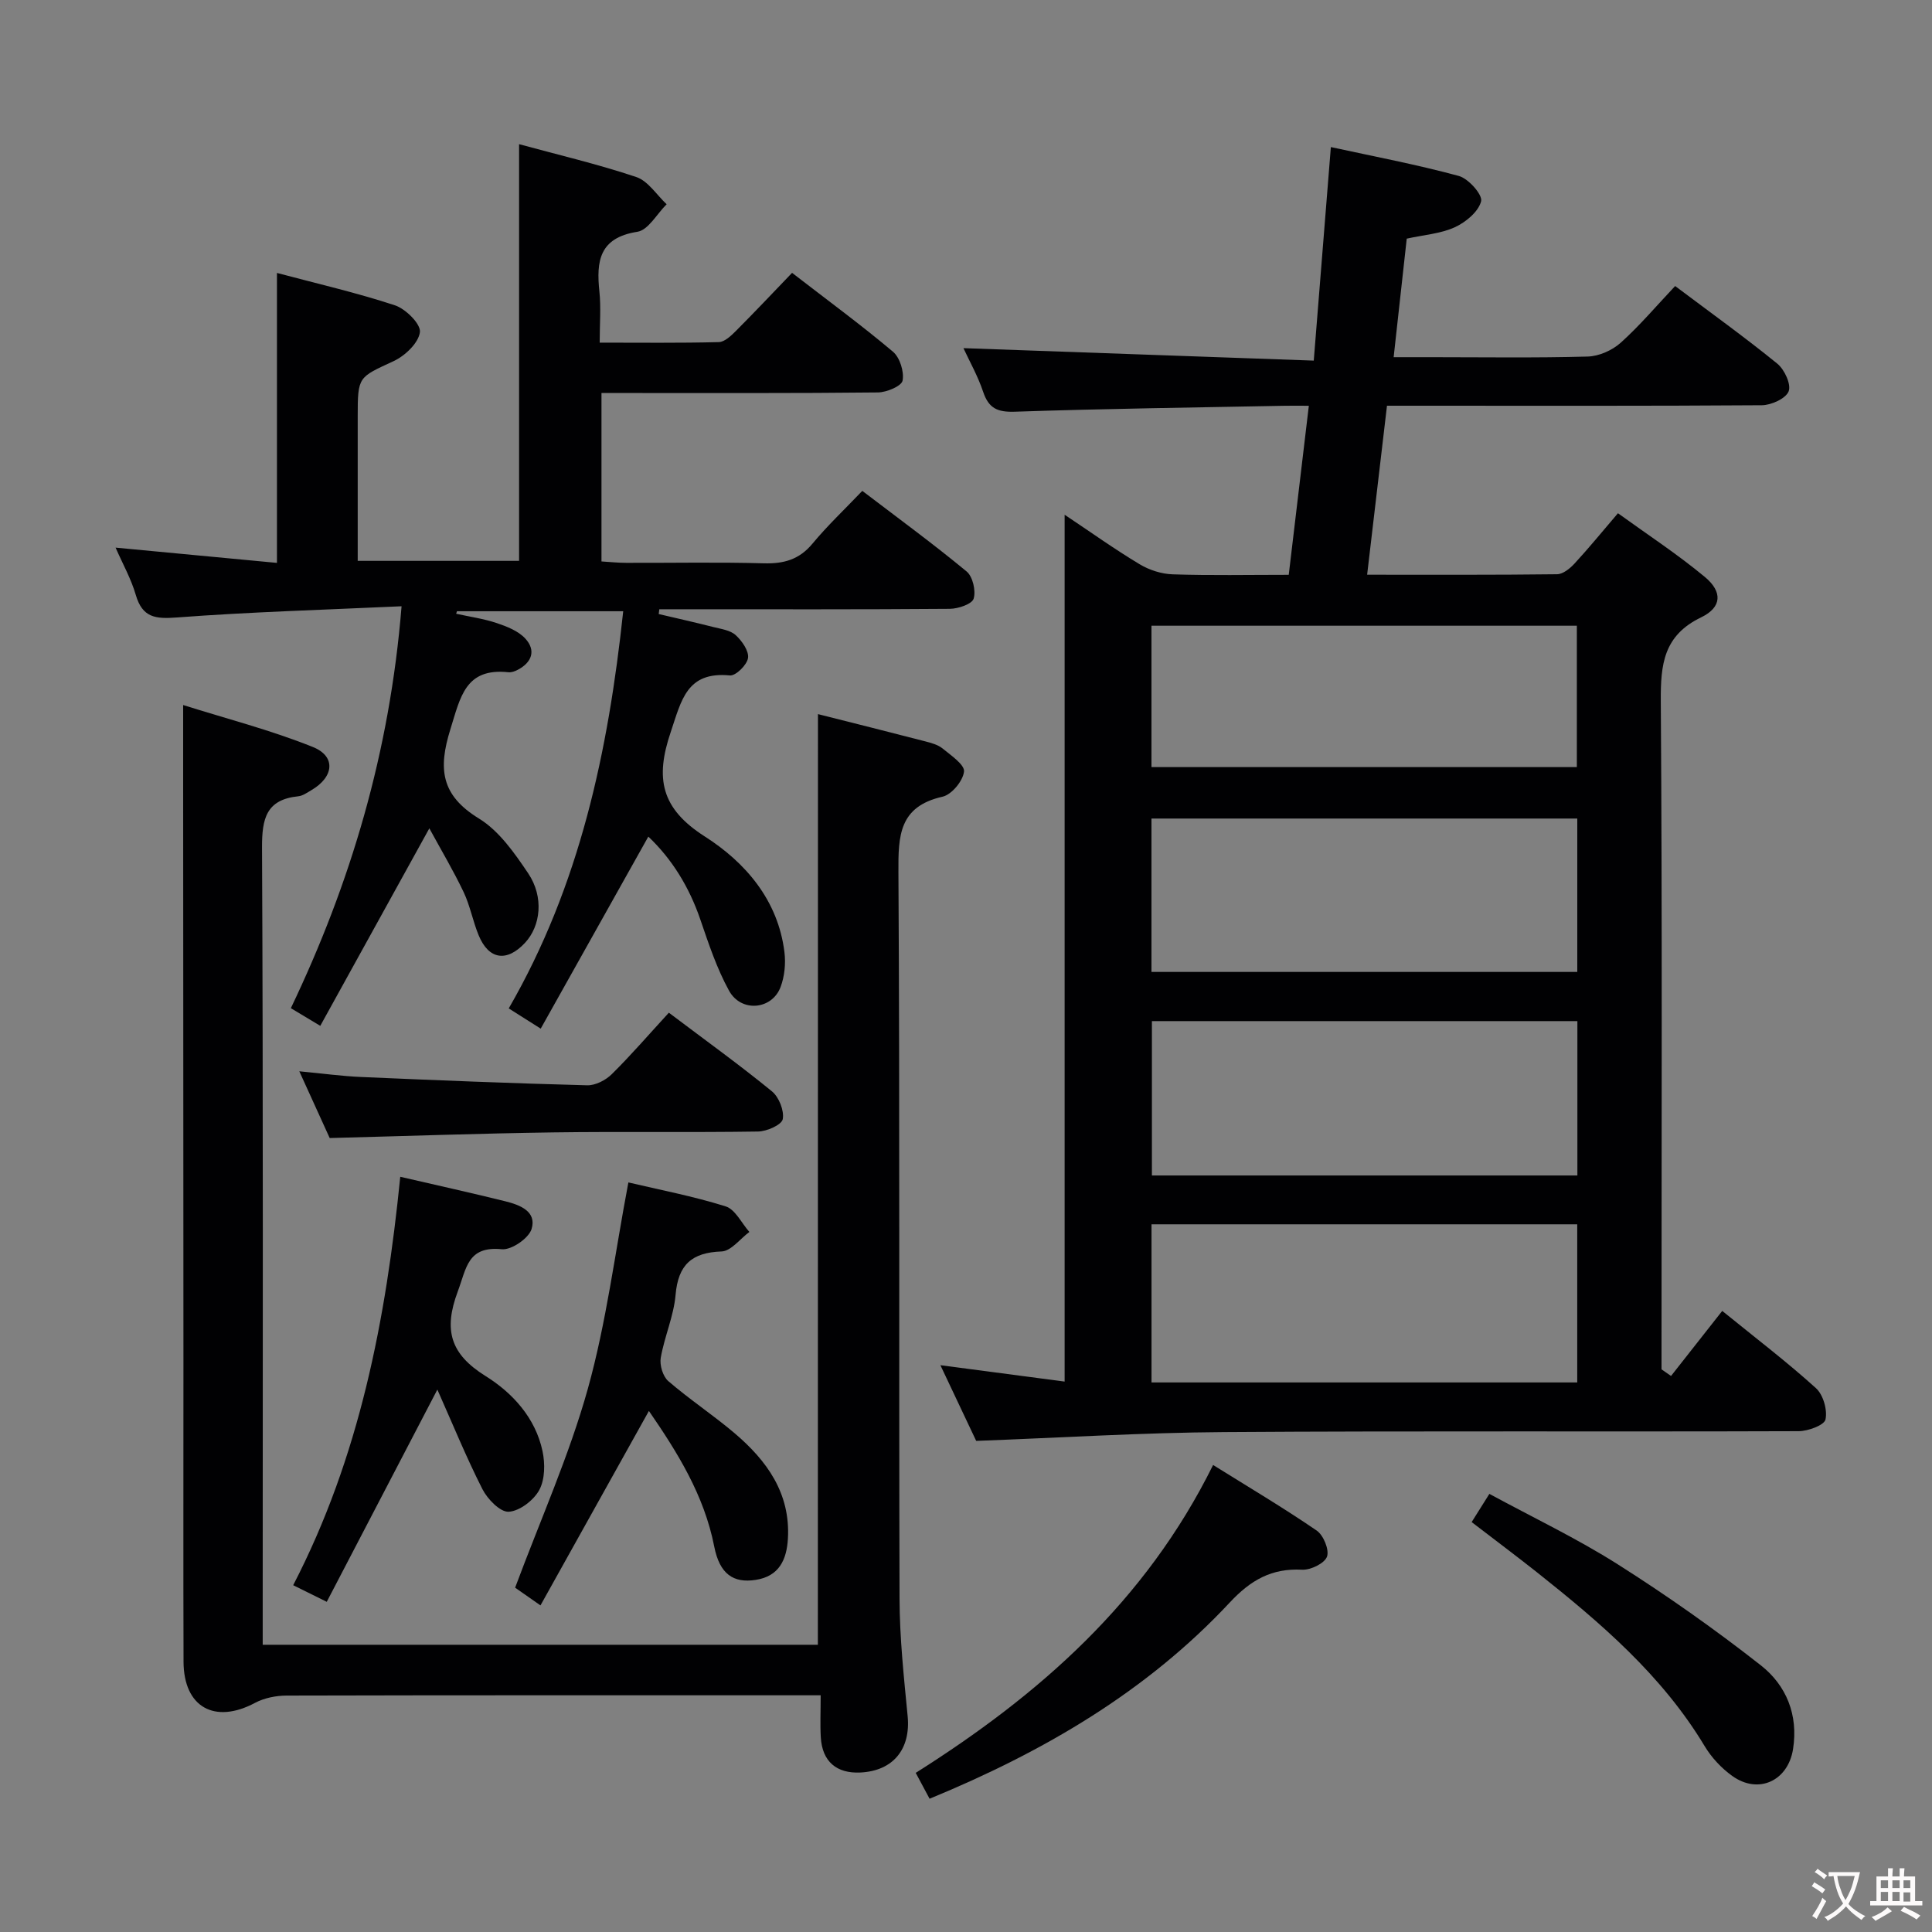 <svg enable-background="new 0 0 400 400" viewBox="0 0 400 400" xmlns="http://www.w3.org/2000/svg"><rect x="0" y="0" width="400" height="400" fill="#808080" stroke="none"/><g fill="#010103"><path d="m345.97 284.88c3.5-4.45 7-8.9 10.6-13.47 7.17 5.82 13.52 10.66 19.41 16 1.5 1.36 2.39 4.49 1.97 6.47-.25 1.19-3.59 2.42-5.55 2.43-39.66.14-79.32-.08-118.98.19-16.93.11-33.86 1.17-51.31 1.82-2.17-4.59-4.62-9.77-7.41-15.67 9.12 1.2 17.46 2.3 25.72 3.39 0-59.72 0-119.25 0-179.47 5.34 3.56 10.3 7.11 15.51 10.24 2.01 1.21 4.55 2.03 6.88 2.1 7.81.26 15.62.1 24.01.1 1.37-11.54 2.71-22.85 4.16-35-1.83 0-3.39-.03-4.96 0-18.64.36-37.28.6-55.91 1.23-3.61.12-5.41-.7-6.56-4.12-1.09-3.26-2.82-6.31-4.08-9.04 24 .85 47.81 1.7 72.53 2.58 1.2-15.04 2.34-29.18 3.54-44.21 8.86 1.93 17.77 3.61 26.49 5.98 2 .54 4.96 3.9 4.62 5.24-.55 2.16-3.18 4.34-5.45 5.38-2.93 1.34-6.38 1.57-9.95 2.36-.88 7.95-1.75 15.84-2.71 24.54h7.67c10.83 0 21.67.17 32.49-.13 2.34-.06 5.09-1.28 6.85-2.86 3.94-3.54 7.39-7.63 11.27-11.74 7.49 5.63 14.49 10.65 21.16 16.08 1.48 1.21 2.9 4.28 2.34 5.72-.58 1.49-3.58 2.86-5.54 2.88-23.65.17-47.31.1-70.97.1-1.99 0-3.97 0-6.65 0-1.36 11.57-2.7 22.99-4.11 34.99 13.41 0 26.37.06 39.32-.1 1.22-.01 2.66-1.18 3.59-2.18 2.93-3.17 5.66-6.52 9.02-10.45 6.08 4.4 12.31 8.47 18 13.2 3.68 3.06 3.53 6.27-.75 8.34-7.81 3.76-8.43 9.73-8.38 17.36.31 44.32.15 88.65.15 132.98v5.37c.66.45 1.31.91 1.97 1.37zm-19.42-31.4c-29.6 0-58.92 0-88.14 0v32.74h88.14c0-11.1 0-21.84 0-32.74zm.03-42.07c-29.83 0-59.07 0-88.09 0v31.96h88.09c0-10.9 0-21.35 0-31.96zm-.02-41.94c-29.83 0-59.03 0-88.16 0v31.76h88.16c0-10.76 0-21.16 0-31.76zm-.09-10.65c0-10.06 0-19.63 0-29.27-29.59 0-58.81 0-88.07 0v29.27z"/><path d="m83.14 125.52c-16.04.74-31.3 1.17-46.51 2.32-4.48.34-7.15.03-8.52-4.68-.96-3.31-2.7-6.4-4.18-9.78 11.16 1.06 22.03 2.09 33.41 3.16 0-19.98 0-39.63 0-60.03 8.25 2.2 16.46 4.08 24.42 6.7 2.24.74 5.4 3.89 5.18 5.56-.29 2.24-3.08 4.9-5.43 5.99-7.33 3.4-7.45 3.14-7.45 11.45v29.91h33.41c0-28.62 0-57.18 0-86.27 8.1 2.21 16.3 4.13 24.26 6.8 2.45.82 4.22 3.7 6.29 5.64-2.01 1.98-3.8 5.35-6.07 5.7-7.87 1.23-8.52 6.06-7.85 12.38.34 3.27.06 6.6.06 10.57 8.47 0 16.57.1 24.66-.11 1.22-.03 2.58-1.35 3.59-2.36 3.87-3.88 7.63-7.87 11.58-11.98 7.32 5.66 14.29 10.77 20.88 16.32 1.44 1.21 2.35 4.15 2 5.99-.22 1.14-3.3 2.43-5.1 2.45-17 .19-34 .11-51 .12-1.97 0-3.93 0-6.24 0v34.87c1.64.1 3.39.29 5.14.29 9.5.03 19-.17 28.5.1 4.14.11 7.32-.79 10.05-4.08 3.08-3.71 6.6-7.04 10.31-10.92 7.49 5.71 14.71 10.99 21.6 16.69 1.27 1.05 1.95 4 1.45 5.63-.34 1.12-3.18 2.08-4.91 2.1-18.5.15-37 .09-55.5.09-1.56 0-3.11 0-4.67 0-.04.33-.08.66-.12.99 3.79.89 7.58 1.74 11.35 2.7 1.59.4 3.48.65 4.59 1.67 1.3 1.19 2.76 3.27 2.55 4.73-.2 1.42-2.54 3.73-3.75 3.61-8.96-.86-10.03 5.14-12.26 11.74-3.24 9.57-2.03 15.8 7.07 21.61 8.39 5.36 15.16 13.17 16.48 23.94.29 2.36.03 5.02-.8 7.22-1.78 4.73-8.17 5.32-10.67.76-2.54-4.61-4.23-9.73-5.95-14.75-2.3-6.72-5.87-12.51-10.76-17.15-7.39 13.2-14.68 26.19-22.28 39.76-2.53-1.6-4.39-2.78-6.62-4.19 14.73-25.5 20.6-53.22 23.7-82.23-11.73 0-23.08 0-34.42 0-.06.17-.12.34-.17.52 2.81.62 5.69 1.02 8.4 1.93 2.12.71 4.49 1.64 5.93 3.22 2.24 2.45 1.36 4.93-1.6 6.47-.57.3-1.3.56-1.91.49-8.94-.95-9.93 5.15-12.02 11.83-2.56 8.2-1.92 13.65 5.91 18.45 4.18 2.56 7.38 7.15 10.21 11.36 3.29 4.9 2.59 10.88-.66 14.38-3.77 4.05-7.51 3.51-9.6-1.56-1.2-2.91-1.77-6.11-3.11-8.94-2.1-4.41-4.61-8.63-7.1-13.2-7.83 14.17-15.16 27.44-22.58 40.89-2.36-1.42-3.91-2.35-6.09-3.66 12.37-25.88 20.48-53 22.92-83.21z"/><path d="m169.35 147.85c7.44 1.88 14.82 3.72 22.17 5.63 1.27.33 2.67.7 3.65 1.5 1.73 1.42 4.58 3.35 4.42 4.77-.22 1.94-2.56 4.78-4.46 5.2-8.97 2.03-9.17 8.02-9.12 15.59.3 50.14.08 100.29.23 150.44.02 8.12.9 16.25 1.68 24.35.65 6.77-2.97 11.32-9.79 11.65-4.94.24-7.89-2.29-8.19-7.25-.16-2.64-.03-5.3-.03-8.74-2.12 0-3.87 0-5.62 0-34.99 0-69.97-.03-104.96.06-2.19.01-4.62.49-6.53 1.51-8.34 4.45-14.77.91-14.8-8.52-.07-20.66-.01-41.32-.02-61.97-.02-39.98-.04-79.97-.06-119.95 0-4.94 0-9.88 0-16.15 8.84 2.79 18.06 5.16 26.84 8.68 4.86 1.95 4.38 6.22-.3 8.95-.86.5-1.76 1.16-2.7 1.26-6.63.68-7.53 4.59-7.51 10.59.25 52.81.14 105.62.14 158.43v6.65h114.94c.02-64.26.02-128.28.02-192.68z"/><path d="m111.9 332.38c-2.83-1.98-4.55-3.18-5.25-3.67 5.28-14.17 11.2-27.37 15.05-41.16 3.85-13.81 5.63-28.2 8.4-42.74 6.39 1.51 13.39 2.84 20.14 4.96 1.99.62 3.29 3.47 4.91 5.29-1.92 1.42-3.79 3.97-5.76 4.04-6.18.22-8.98 2.75-9.52 8.99-.38 4.4-2.31 8.64-3.07 13.03-.26 1.51.44 3.86 1.57 4.83 4.4 3.8 9.29 7.02 13.72 10.78 6.68 5.68 11.57 12.42 11.04 21.81-.25 4.39-1.83 7.82-6.68 8.56-4.6.71-7.45-1.19-8.57-6.88-2.1-10.71-7.64-19.54-13.53-28.1-7.49 13.43-14.8 26.54-22.45 40.26z"/><path d="m82.87 243.64c7.89 1.83 14.86 3.36 21.77 5.08 2.97.74 6.53 2.08 5.42 5.73-.59 1.93-4.17 4.39-6.16 4.19-7.1-.7-7.3 3.87-9.13 8.76-2.96 7.94-1.57 12.92 5.75 17.49 5.59 3.48 10.33 8.65 11.8 15.54.55 2.58.52 5.86-.67 8.06-1.15 2.13-4.07 4.37-6.33 4.5-1.76.1-4.39-2.61-5.44-4.68-3.35-6.59-6.15-13.47-9.33-20.61-7.93 15.21-15.31 29.37-22.9 43.94-2.98-1.48-4.82-2.38-6.95-3.44 13.76-26.59 19.2-54.99 22.17-84.56z"/><path d="m192.46 372.41c-.98-1.82-1.81-3.39-2.87-5.36 25.54-16.12 47.56-35.42 61.57-63.74 7.36 4.59 14.56 8.86 21.45 13.58 1.4.96 2.64 3.99 2.13 5.4-.51 1.39-3.38 2.79-5.14 2.7-6.32-.33-10.64 2.13-14.99 6.79-17.18 18.41-38.44 30.86-62.15 40.63z"/><path d="m138.48 209.67c7.89 5.95 14.78 10.91 21.34 16.28 1.46 1.19 2.57 4.01 2.24 5.76-.23 1.18-3.29 2.53-5.1 2.56-14.15.22-28.3-.02-42.45.18-15.26.22-30.52.76-46.25 1.17-1.81-3.98-3.85-8.45-6.29-13.82 4.81.45 8.8 1.01 12.82 1.18 15.59.68 31.19 1.31 46.79 1.72 1.7.04 3.83-1.06 5.09-2.31 4-3.95 7.69-8.24 11.81-12.72z"/><path d="m304.69 315.13c1.22-1.93 2.25-3.59 3.67-5.84 9.01 4.89 18.13 9.23 26.6 14.6 10.19 6.46 20.1 13.44 29.59 20.89 5.28 4.14 7.8 10.26 6.68 17.36-1.04 6.58-7.18 9.44-12.6 5.54-2.23-1.6-4.28-3.8-5.7-6.16-8.84-14.71-21.6-25.58-34.79-36.05-4.29-3.39-8.67-6.67-13.45-10.34z"/></g><path d="m377.9 391.2c-.2.3-.4.5-.6.8-.7-.6-1.4-1-2.2-1.5.2-.3.4-.5.5-.8.6.4 1.4.8 2.3 1.5zm-1.8 6.1c-.2-.2-.5-.4-.9-.6.4-.6.8-1.2 1.2-1.9s.7-1.3.9-1.9c.3.3.5.5.8.7-.7 1.3-1.4 2.6-2 3.7zm2.2-9c-.3.3-.5.5-.6.8-.6-.6-1.3-1.1-2-1.5.3-.3.5-.5.6-.7.6.5 1.3.9 2 1.4zm.3.2v-.9h2 4.5c-.3 1.3-.6 2.5-1 3.6s-.9 2.1-1.4 3c.4.5 1 1 1.6 1.4s1.2.8 1.9 1.1c-.3.2-.5.4-.8.8-.4-.3-1-.7-1.6-1.2s-1.2-1.1-1.6-1.6c-.5.6-1.1 1.1-1.7 1.6s-1.4.9-2.1 1.4c-.1-.3-.3-.5-.7-.8.6-.2 1.2-.5 1.9-1s1.4-1.1 2-1.8c-.5-.8-.9-1.6-1.2-2.5s-.6-2-.8-3.2c-.4.1-.7.1-1 .1zm2.5 2.7c.3 1 .7 1.7 1 2.2.3-.5.6-1.1 1-2s.6-1.9.9-3h-3.2-.4c.1.9.3 1.8.7 2.8z" fill="#fcfafa"/><path d="m396.5 388.5v1.5 3.6h1.5v.9c-.4 0-1 0-1.7 0h-7.9c-.5 0-.9 0-1.2 0v-.9h1.3v-3.5c0-.7 0-1.2 0-1.6h2.4c0-.8 0-1.4 0-1.7h1c0 .3-.1.8-.1 1.7h1.5c0-.8 0-1.4 0-1.7h1c0 .3-.1.9-.1 1.7zm-8.2 9.2c-.2-.3-.5-.5-.8-.8.8-.3 1.4-.6 1.9-.9s1-.7 1.4-1.1c.3.3.6.5.9.8-1.6 1-2.8 1.6-3.4 2zm2.6-6.8v-1.6h-1.5v1.6zm0 2.7v-1.9h-1.5v1.9zm2.4-2.7v-1.6h-1.5v1.6zm0 2.7v-1.9h-1.5v1.9zm.2 2 .7-.8c.4.2.9.5 1.6.8s1.3.7 1.8 1c-.3.3-.5.5-.8.8-.4-.3-1.5-1-3.3-1.8zm2-4.7v-1.6h-1.4v1.6zm0 2.8v-1.9h-1.4v1.9z" fill="#fcfafa"/></svg>